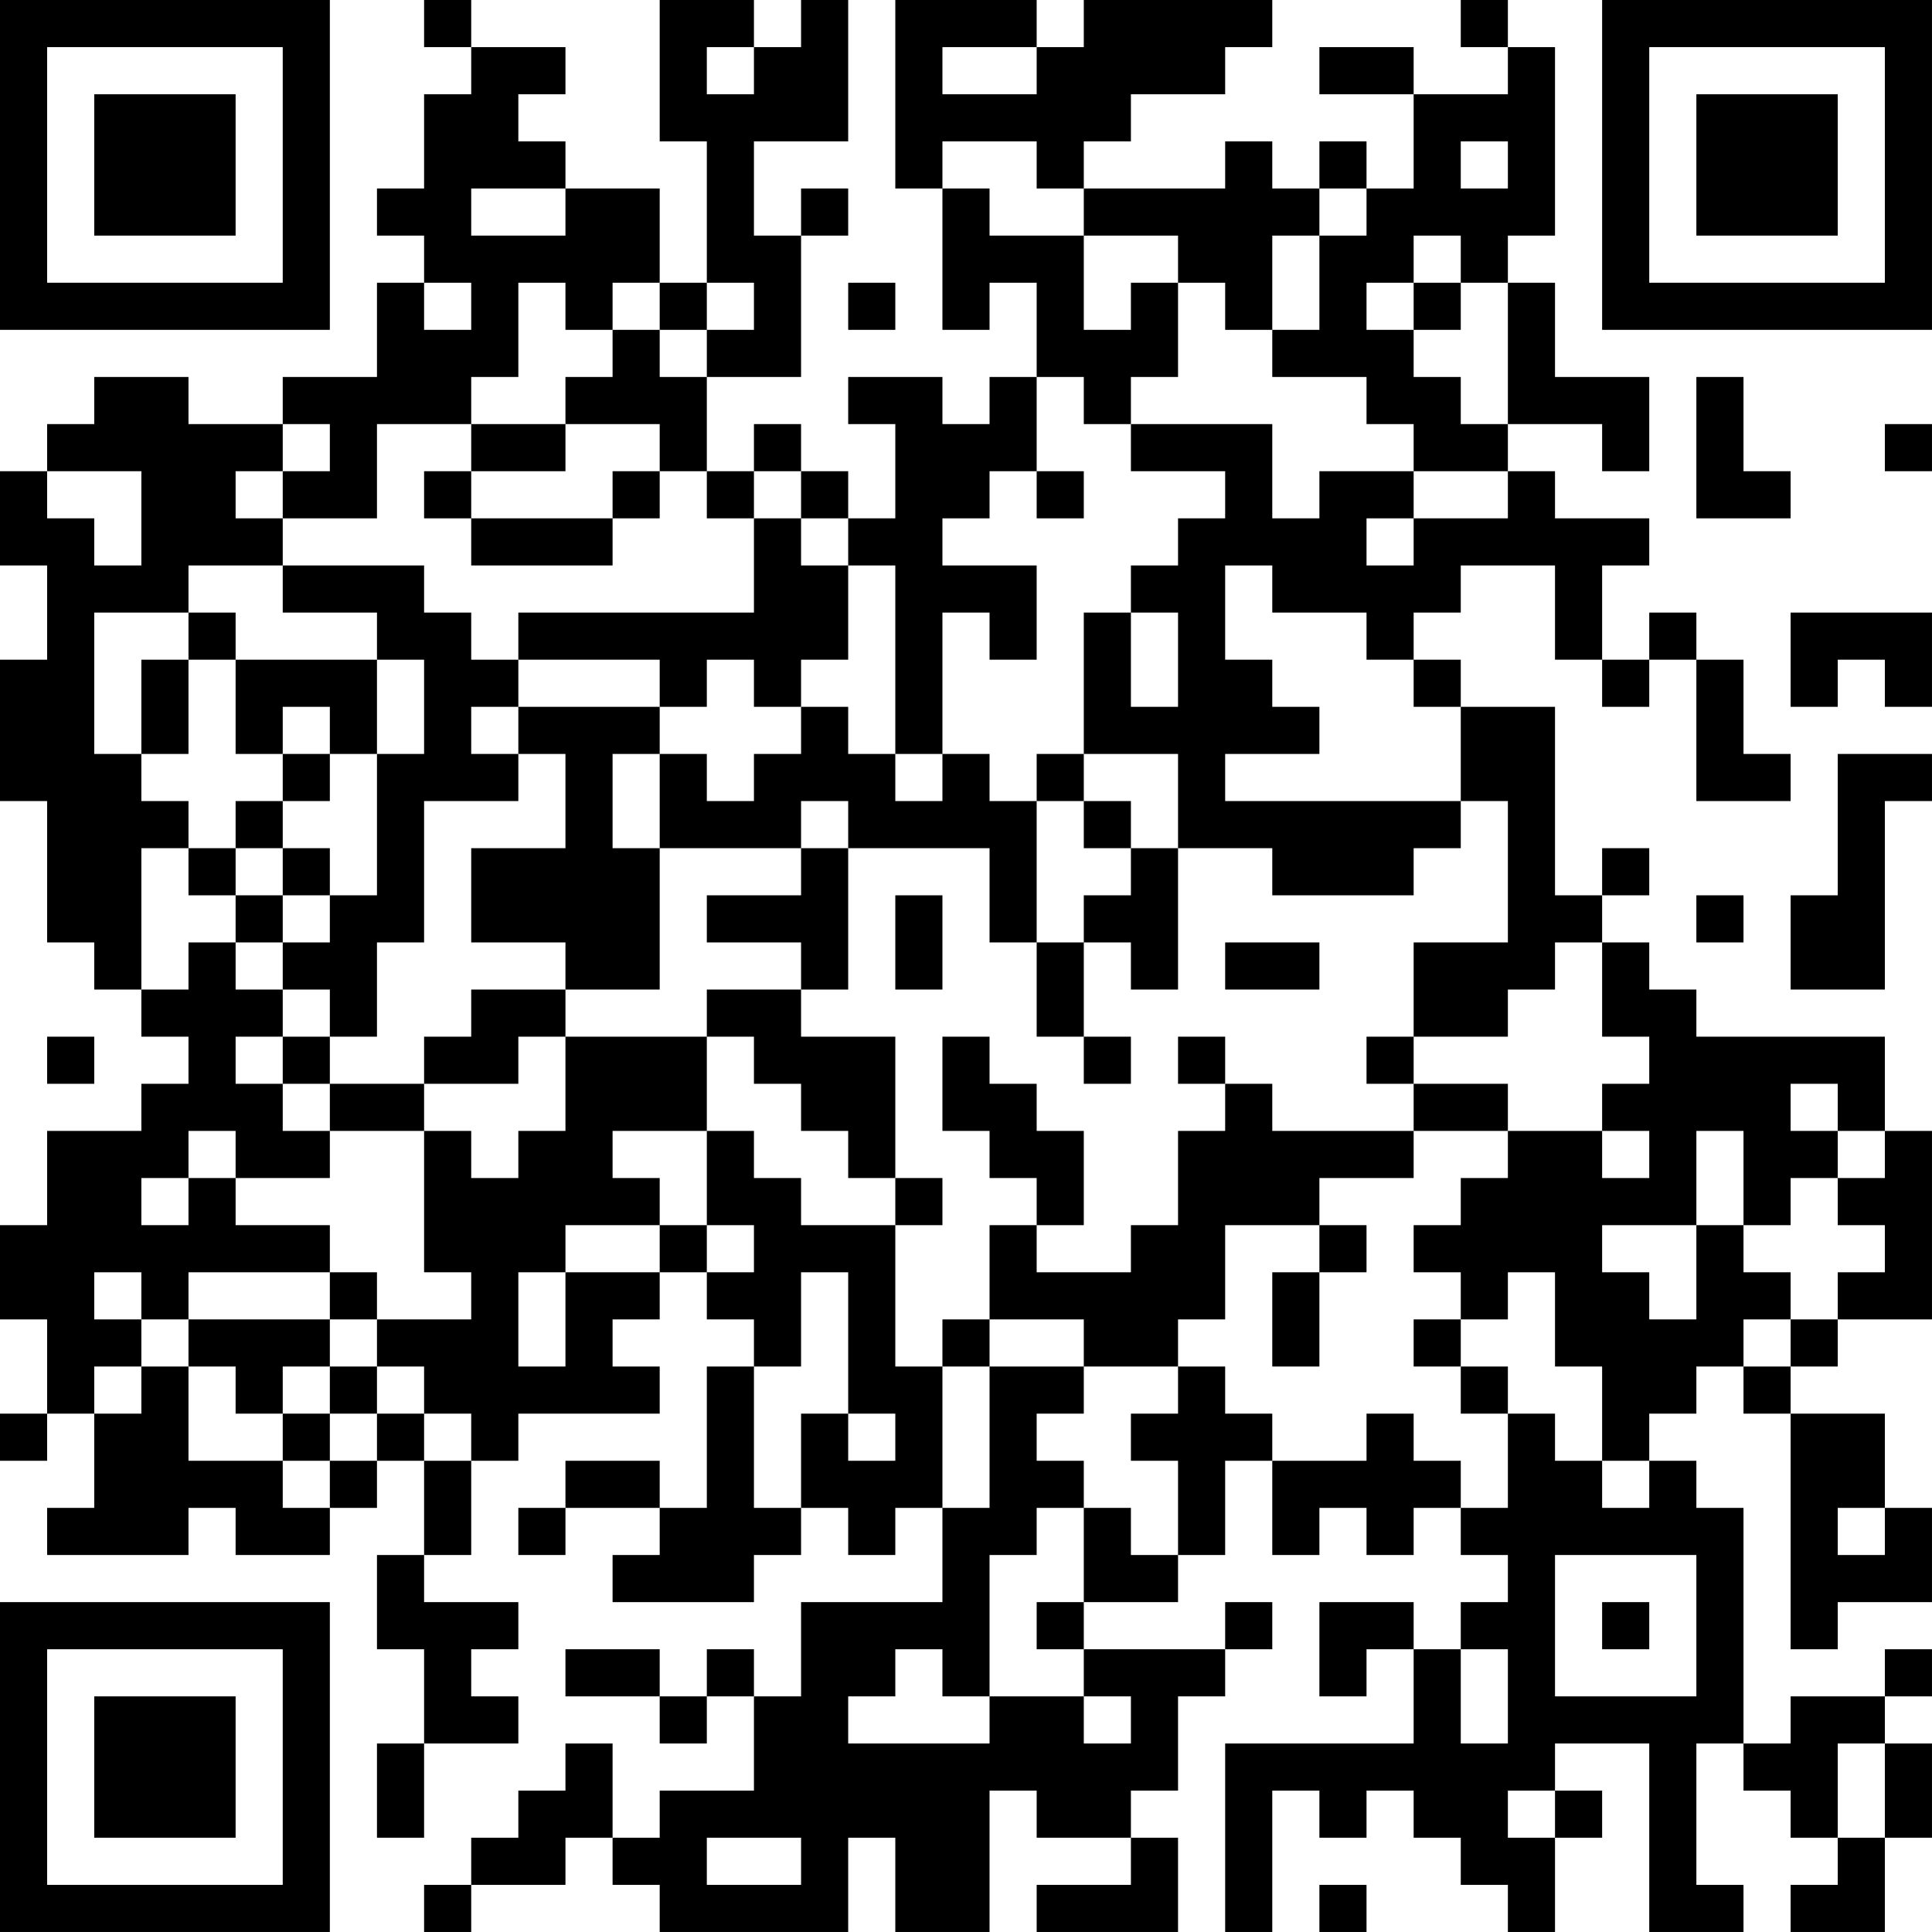 <?xml version="1.0" encoding="UTF-8"?>
<svg xmlns="http://www.w3.org/2000/svg" version="1.1" width="200" height="200" viewBox="0 0 200 200"><rect x="0" y="0" width="200" height="200" fill="#ffffff"/><g transform="scale(4.878)"><g transform="translate(0,0)"><path fill-rule="evenodd" d="M9 0L9 1L10 1L10 2L9 2L9 4L8 4L8 5L9 5L9 6L8 6L8 8L6 8L6 9L4 9L4 8L2 8L2 9L1 9L1 10L0 10L0 12L1 12L1 14L0 14L0 17L1 17L1 20L2 20L2 21L3 21L3 22L4 22L4 23L3 23L3 24L1 24L1 26L0 26L0 28L1 28L1 30L0 30L0 31L1 31L1 30L2 30L2 32L1 32L1 33L4 33L4 32L5 32L5 33L7 33L7 32L8 32L8 31L9 31L9 33L8 33L8 35L9 35L9 37L8 37L8 39L9 39L9 37L11 37L11 36L10 36L10 35L11 35L11 34L9 34L9 33L10 33L10 31L11 31L11 30L14 30L14 29L13 29L13 28L14 28L14 27L15 27L15 28L16 28L16 29L15 29L15 32L14 32L14 31L12 31L12 32L11 32L11 33L12 33L12 32L14 32L14 33L13 33L13 34L16 34L16 33L17 33L17 32L18 32L18 33L19 33L19 32L20 32L20 34L17 34L17 36L16 36L16 35L15 35L15 36L14 36L14 35L12 35L12 36L14 36L14 37L15 37L15 36L16 36L16 38L14 38L14 39L13 39L13 37L12 37L12 38L11 38L11 39L10 39L10 40L9 40L9 41L10 41L10 40L12 40L12 39L13 39L13 40L14 40L14 41L18 41L18 39L19 39L19 41L21 41L21 38L22 38L22 39L24 39L24 40L22 40L22 41L25 41L25 39L24 39L24 38L25 38L25 36L26 36L26 35L27 35L27 34L26 34L26 35L23 35L23 34L25 34L25 33L26 33L26 31L27 31L27 33L28 33L28 32L29 32L29 33L30 33L30 32L31 32L31 33L32 33L32 34L31 34L31 35L30 35L30 34L28 34L28 36L29 36L29 35L30 35L30 37L26 37L26 41L27 41L27 38L28 38L28 39L29 39L29 38L30 38L30 39L31 39L31 40L32 40L32 41L33 41L33 39L34 39L34 38L33 38L33 37L35 37L35 41L37 41L37 40L36 40L36 37L37 37L37 38L38 38L38 39L39 39L39 40L38 40L38 41L40 41L40 39L41 39L41 37L40 37L40 36L41 36L41 35L40 35L40 36L38 36L38 37L37 37L37 32L36 32L36 31L35 31L35 30L36 30L36 29L37 29L37 30L38 30L38 35L39 35L39 34L41 34L41 32L40 32L40 30L38 30L38 29L39 29L39 28L41 28L41 24L40 24L40 22L36 22L36 21L35 21L35 20L34 20L34 19L35 19L35 18L34 18L34 19L33 19L33 15L31 15L31 14L30 14L30 13L31 13L31 12L33 12L33 14L34 14L34 15L35 15L35 14L36 14L36 17L38 17L38 16L37 16L37 14L36 14L36 13L35 13L35 14L34 14L34 12L35 12L35 11L33 11L33 10L32 10L32 9L34 9L34 10L35 10L35 8L33 8L33 6L32 6L32 5L33 5L33 1L32 1L32 0L31 0L31 1L32 1L32 2L30 2L30 1L28 1L28 2L30 2L30 4L29 4L29 3L28 3L28 4L27 4L27 3L26 3L26 4L23 4L23 3L24 3L24 2L26 2L26 1L27 1L27 0L23 0L23 1L22 1L22 0L19 0L19 4L20 4L20 7L21 7L21 6L22 6L22 8L21 8L21 9L20 9L20 8L18 8L18 9L19 9L19 11L18 11L18 10L17 10L17 9L16 9L16 10L15 10L15 8L17 8L17 5L18 5L18 4L17 4L17 5L16 5L16 3L18 3L18 0L17 0L17 1L16 1L16 0L14 0L14 3L15 3L15 6L14 6L14 4L12 4L12 3L11 3L11 2L12 2L12 1L10 1L10 0ZM15 1L15 2L16 2L16 1ZM20 1L20 2L22 2L22 1ZM20 3L20 4L21 4L21 5L23 5L23 7L24 7L24 6L25 6L25 8L24 8L24 9L23 9L23 8L22 8L22 10L21 10L21 11L20 11L20 12L22 12L22 14L21 14L21 13L20 13L20 16L19 16L19 12L18 12L18 11L17 11L17 10L16 10L16 11L15 11L15 10L14 10L14 9L12 9L12 8L13 8L13 7L14 7L14 8L15 8L15 7L16 7L16 6L15 6L15 7L14 7L14 6L13 6L13 7L12 7L12 6L11 6L11 8L10 8L10 9L8 9L8 11L6 11L6 10L7 10L7 9L6 9L6 10L5 10L5 11L6 11L6 12L4 12L4 13L2 13L2 16L3 16L3 17L4 17L4 18L3 18L3 21L4 21L4 20L5 20L5 21L6 21L6 22L5 22L5 23L6 23L6 24L7 24L7 25L5 25L5 24L4 24L4 25L3 25L3 26L4 26L4 25L5 25L5 26L7 26L7 27L4 27L4 28L3 28L3 27L2 27L2 28L3 28L3 29L2 29L2 30L3 30L3 29L4 29L4 31L6 31L6 32L7 32L7 31L8 31L8 30L9 30L9 31L10 31L10 30L9 30L9 29L8 29L8 28L10 28L10 27L9 27L9 24L10 24L10 25L11 25L11 24L12 24L12 22L15 22L15 24L13 24L13 25L14 25L14 26L12 26L12 27L11 27L11 29L12 29L12 27L14 27L14 26L15 26L15 27L16 27L16 26L15 26L15 24L16 24L16 25L17 25L17 26L19 26L19 29L20 29L20 32L21 32L21 29L23 29L23 30L22 30L22 31L23 31L23 32L22 32L22 33L21 33L21 36L20 36L20 35L19 35L19 36L18 36L18 37L21 37L21 36L23 36L23 37L24 37L24 36L23 36L23 35L22 35L22 34L23 34L23 32L24 32L24 33L25 33L25 31L24 31L24 30L25 30L25 29L26 29L26 30L27 30L27 31L29 31L29 30L30 30L30 31L31 31L31 32L32 32L32 30L33 30L33 31L34 31L34 32L35 32L35 31L34 31L34 29L33 29L33 27L32 27L32 28L31 28L31 27L30 27L30 26L31 26L31 25L32 25L32 24L34 24L34 25L35 25L35 24L34 24L34 23L35 23L35 22L34 22L34 20L33 20L33 21L32 21L32 22L30 22L30 20L32 20L32 17L31 17L31 15L30 15L30 14L29 14L29 13L27 13L27 12L26 12L26 14L27 14L27 15L28 15L28 16L26 16L26 17L31 17L31 18L30 18L30 19L27 19L27 18L25 18L25 16L23 16L23 13L24 13L24 15L25 15L25 13L24 13L24 12L25 12L25 11L26 11L26 10L24 10L24 9L27 9L27 11L28 11L28 10L30 10L30 11L29 11L29 12L30 12L30 11L32 11L32 10L30 10L30 9L29 9L29 8L27 8L27 7L28 7L28 5L29 5L29 4L28 4L28 5L27 5L27 7L26 7L26 6L25 6L25 5L23 5L23 4L22 4L22 3ZM31 3L31 4L32 4L32 3ZM10 4L10 5L12 5L12 4ZM30 5L30 6L29 6L29 7L30 7L30 8L31 8L31 9L32 9L32 6L31 6L31 5ZM9 6L9 7L10 7L10 6ZM18 6L18 7L19 7L19 6ZM30 6L30 7L31 7L31 6ZM36 8L36 11L38 11L38 10L37 10L37 8ZM10 9L10 10L9 10L9 11L10 11L10 12L13 12L13 11L14 11L14 10L13 10L13 11L10 11L10 10L12 10L12 9ZM40 9L40 10L41 10L41 9ZM1 10L1 11L2 11L2 12L3 12L3 10ZM22 10L22 11L23 11L23 10ZM16 11L16 13L11 13L11 14L10 14L10 13L9 13L9 12L6 12L6 13L8 13L8 14L5 14L5 13L4 13L4 14L3 14L3 16L4 16L4 14L5 14L5 16L6 16L6 17L5 17L5 18L4 18L4 19L5 19L5 20L6 20L6 21L7 21L7 22L6 22L6 23L7 23L7 24L9 24L9 23L11 23L11 22L12 22L12 21L14 21L14 18L17 18L17 19L15 19L15 20L17 20L17 21L15 21L15 22L16 22L16 23L17 23L17 24L18 24L18 25L19 25L19 26L20 26L20 25L19 25L19 22L17 22L17 21L18 21L18 18L21 18L21 20L22 20L22 22L23 22L23 23L24 23L24 22L23 22L23 20L24 20L24 21L25 21L25 18L24 18L24 17L23 17L23 16L22 16L22 17L21 17L21 16L20 16L20 17L19 17L19 16L18 16L18 15L17 15L17 14L18 14L18 12L17 12L17 11ZM38 13L38 15L39 15L39 14L40 14L40 15L41 15L41 13ZM8 14L8 16L7 16L7 15L6 15L6 16L7 16L7 17L6 17L6 18L5 18L5 19L6 19L6 20L7 20L7 19L8 19L8 16L9 16L9 14ZM11 14L11 15L10 15L10 16L11 16L11 17L9 17L9 20L8 20L8 22L7 22L7 23L9 23L9 22L10 22L10 21L12 21L12 20L10 20L10 18L12 18L12 16L11 16L11 15L14 15L14 16L13 16L13 18L14 18L14 16L15 16L15 17L16 17L16 16L17 16L17 15L16 15L16 14L15 14L15 15L14 15L14 14ZM39 16L39 19L38 19L38 21L40 21L40 17L41 17L41 16ZM17 17L17 18L18 18L18 17ZM22 17L22 20L23 20L23 19L24 19L24 18L23 18L23 17ZM6 18L6 19L7 19L7 18ZM19 19L19 21L20 21L20 19ZM36 19L36 20L37 20L37 19ZM26 20L26 21L28 21L28 20ZM1 22L1 23L2 23L2 22ZM20 22L20 24L21 24L21 25L22 25L22 26L21 26L21 28L20 28L20 29L21 29L21 28L23 28L23 29L25 29L25 28L26 28L26 26L28 26L28 27L27 27L27 29L28 29L28 27L29 27L29 26L28 26L28 25L30 25L30 24L32 24L32 23L30 23L30 22L29 22L29 23L30 23L30 24L27 24L27 23L26 23L26 22L25 22L25 23L26 23L26 24L25 24L25 26L24 26L24 27L22 27L22 26L23 26L23 24L22 24L22 23L21 23L21 22ZM38 23L38 24L39 24L39 25L38 25L38 26L37 26L37 24L36 24L36 26L34 26L34 27L35 27L35 28L36 28L36 26L37 26L37 27L38 27L38 28L37 28L37 29L38 29L38 28L39 28L39 27L40 27L40 26L39 26L39 25L40 25L40 24L39 24L39 23ZM7 27L7 28L4 28L4 29L5 29L5 30L6 30L6 31L7 31L7 30L8 30L8 29L7 29L7 28L8 28L8 27ZM17 27L17 29L16 29L16 32L17 32L17 30L18 30L18 31L19 31L19 30L18 30L18 27ZM30 28L30 29L31 29L31 30L32 30L32 29L31 29L31 28ZM6 29L6 30L7 30L7 29ZM39 32L39 33L40 33L40 32ZM33 33L33 36L36 36L36 33ZM34 34L34 35L35 35L35 34ZM31 35L31 37L32 37L32 35ZM39 37L39 39L40 39L40 37ZM32 38L32 39L33 39L33 38ZM15 39L15 40L17 40L17 39ZM28 40L28 41L29 41L29 40ZM0 0L0 7L7 7L7 0ZM1 1L1 6L6 6L6 1ZM2 2L2 5L5 5L5 2ZM34 0L34 7L41 7L41 0ZM35 1L35 6L40 6L40 1ZM36 2L36 5L39 5L39 2ZM0 34L0 41L7 41L7 34ZM1 35L1 40L6 40L6 35ZM2 36L2 39L5 39L5 36Z" fill="#000000"/></g></g></svg>
